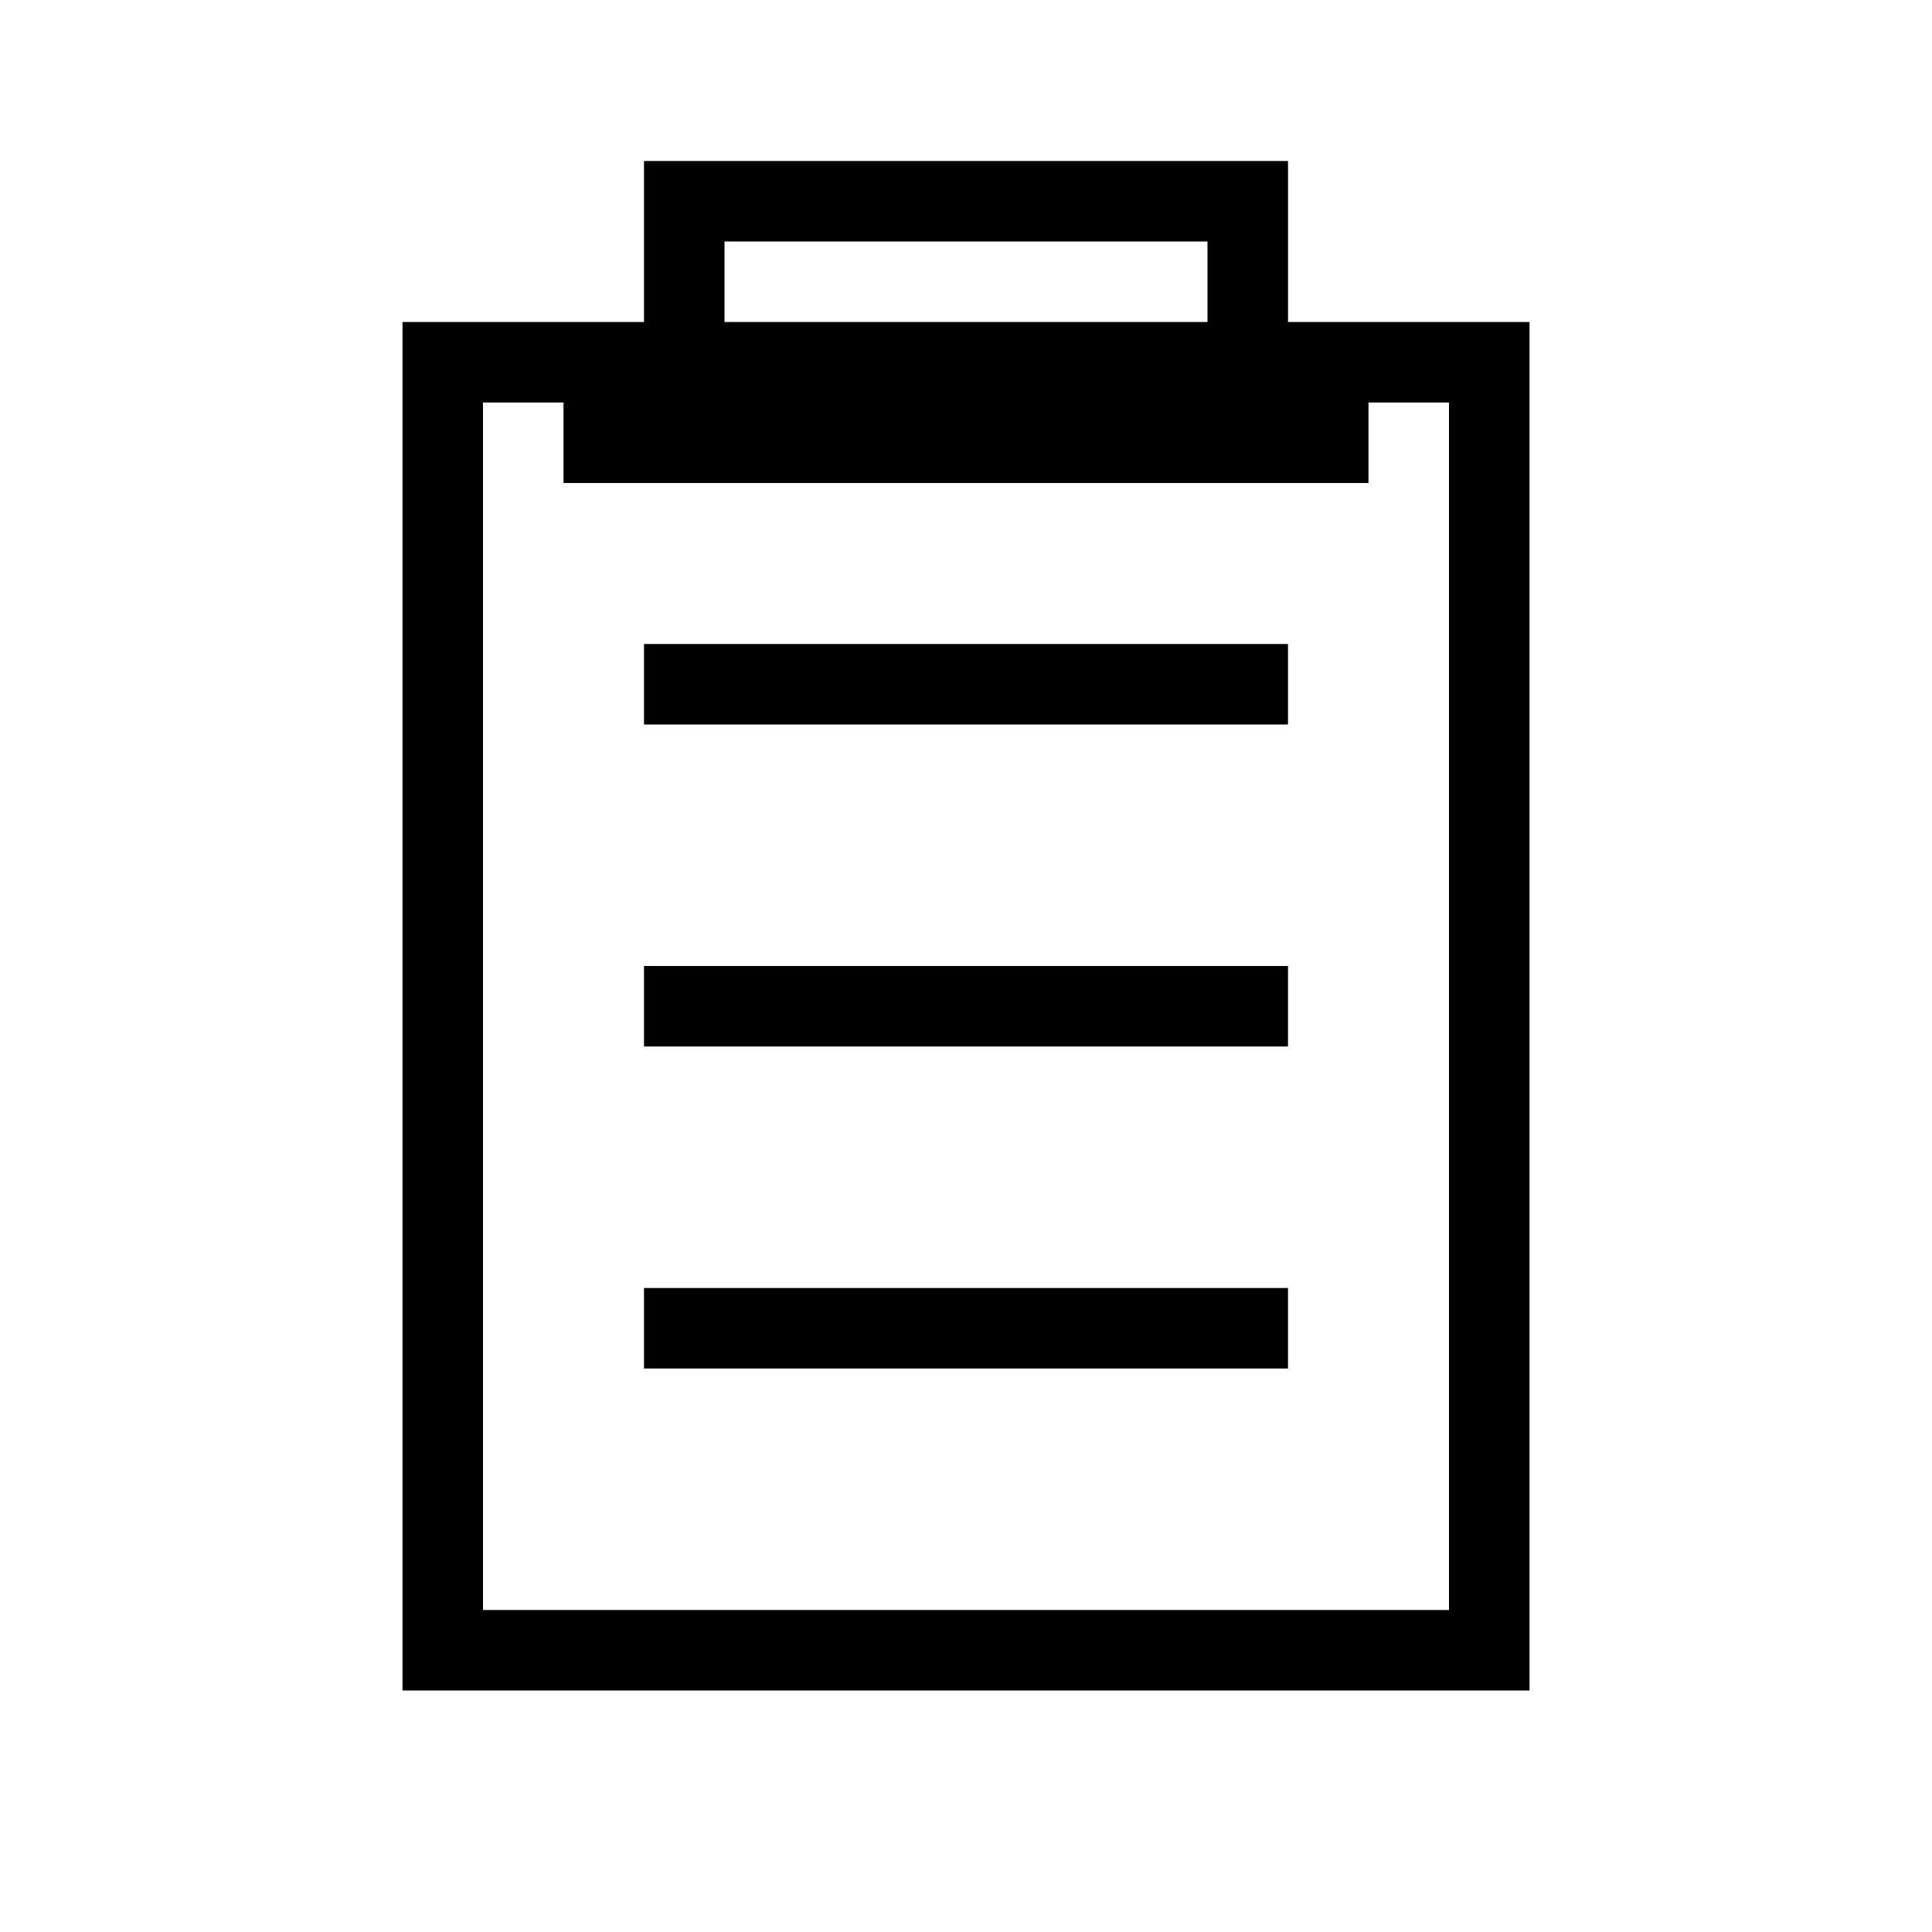 <?xml version="1.0" encoding="UTF-8" standalone="no"?>
<svg
   xmlns:osb="http://www.openswatchbook.org/uri/2009/osb"
   xmlns:dc="http://purl.org/dc/elements/1.1/"
   xmlns:cc="http://creativecommons.org/ns#"
   xmlns:rdf="http://www.w3.org/1999/02/22-rdf-syntax-ns#"
   xmlns:svg="http://www.w3.org/2000/svg"
   xmlns="http://www.w3.org/2000/svg"
   width="24"
   height="24"
   id="svg4168"
   version="1.1">
  <defs
     id="defs4170">
    <linearGradient osb:paint="solid" id="Foreground">
      <stop offset="0" style="stop-color:#000000;stop-opacity:1;" />
    </linearGradient>
  </defs>
  <path
     style="fill:url(#Foreground);fill-opacity:1;stroke:none"
     d="M 8,2 8,4 7,4 5,4 5,21 19,21 19,20 6,20 6,5 l 1,0 0,1 10,0 0,-1 1,0 0,15 1,0 0,-16 -2,0 -1,0 0,-2 z m 1,1 6,0 0,1 -6,0 z"
     id="path4136" />
  <path
     style="fill:url(#Foreground);fill-opacity:1;stroke:none"
     d="m 8,8 0,1 8,0 0,-1 z m 0,4 0,1 8,0 0,-1 z m 0,4 0,1 8,0 0,-1 z"
     id="path4136" />
</svg>
